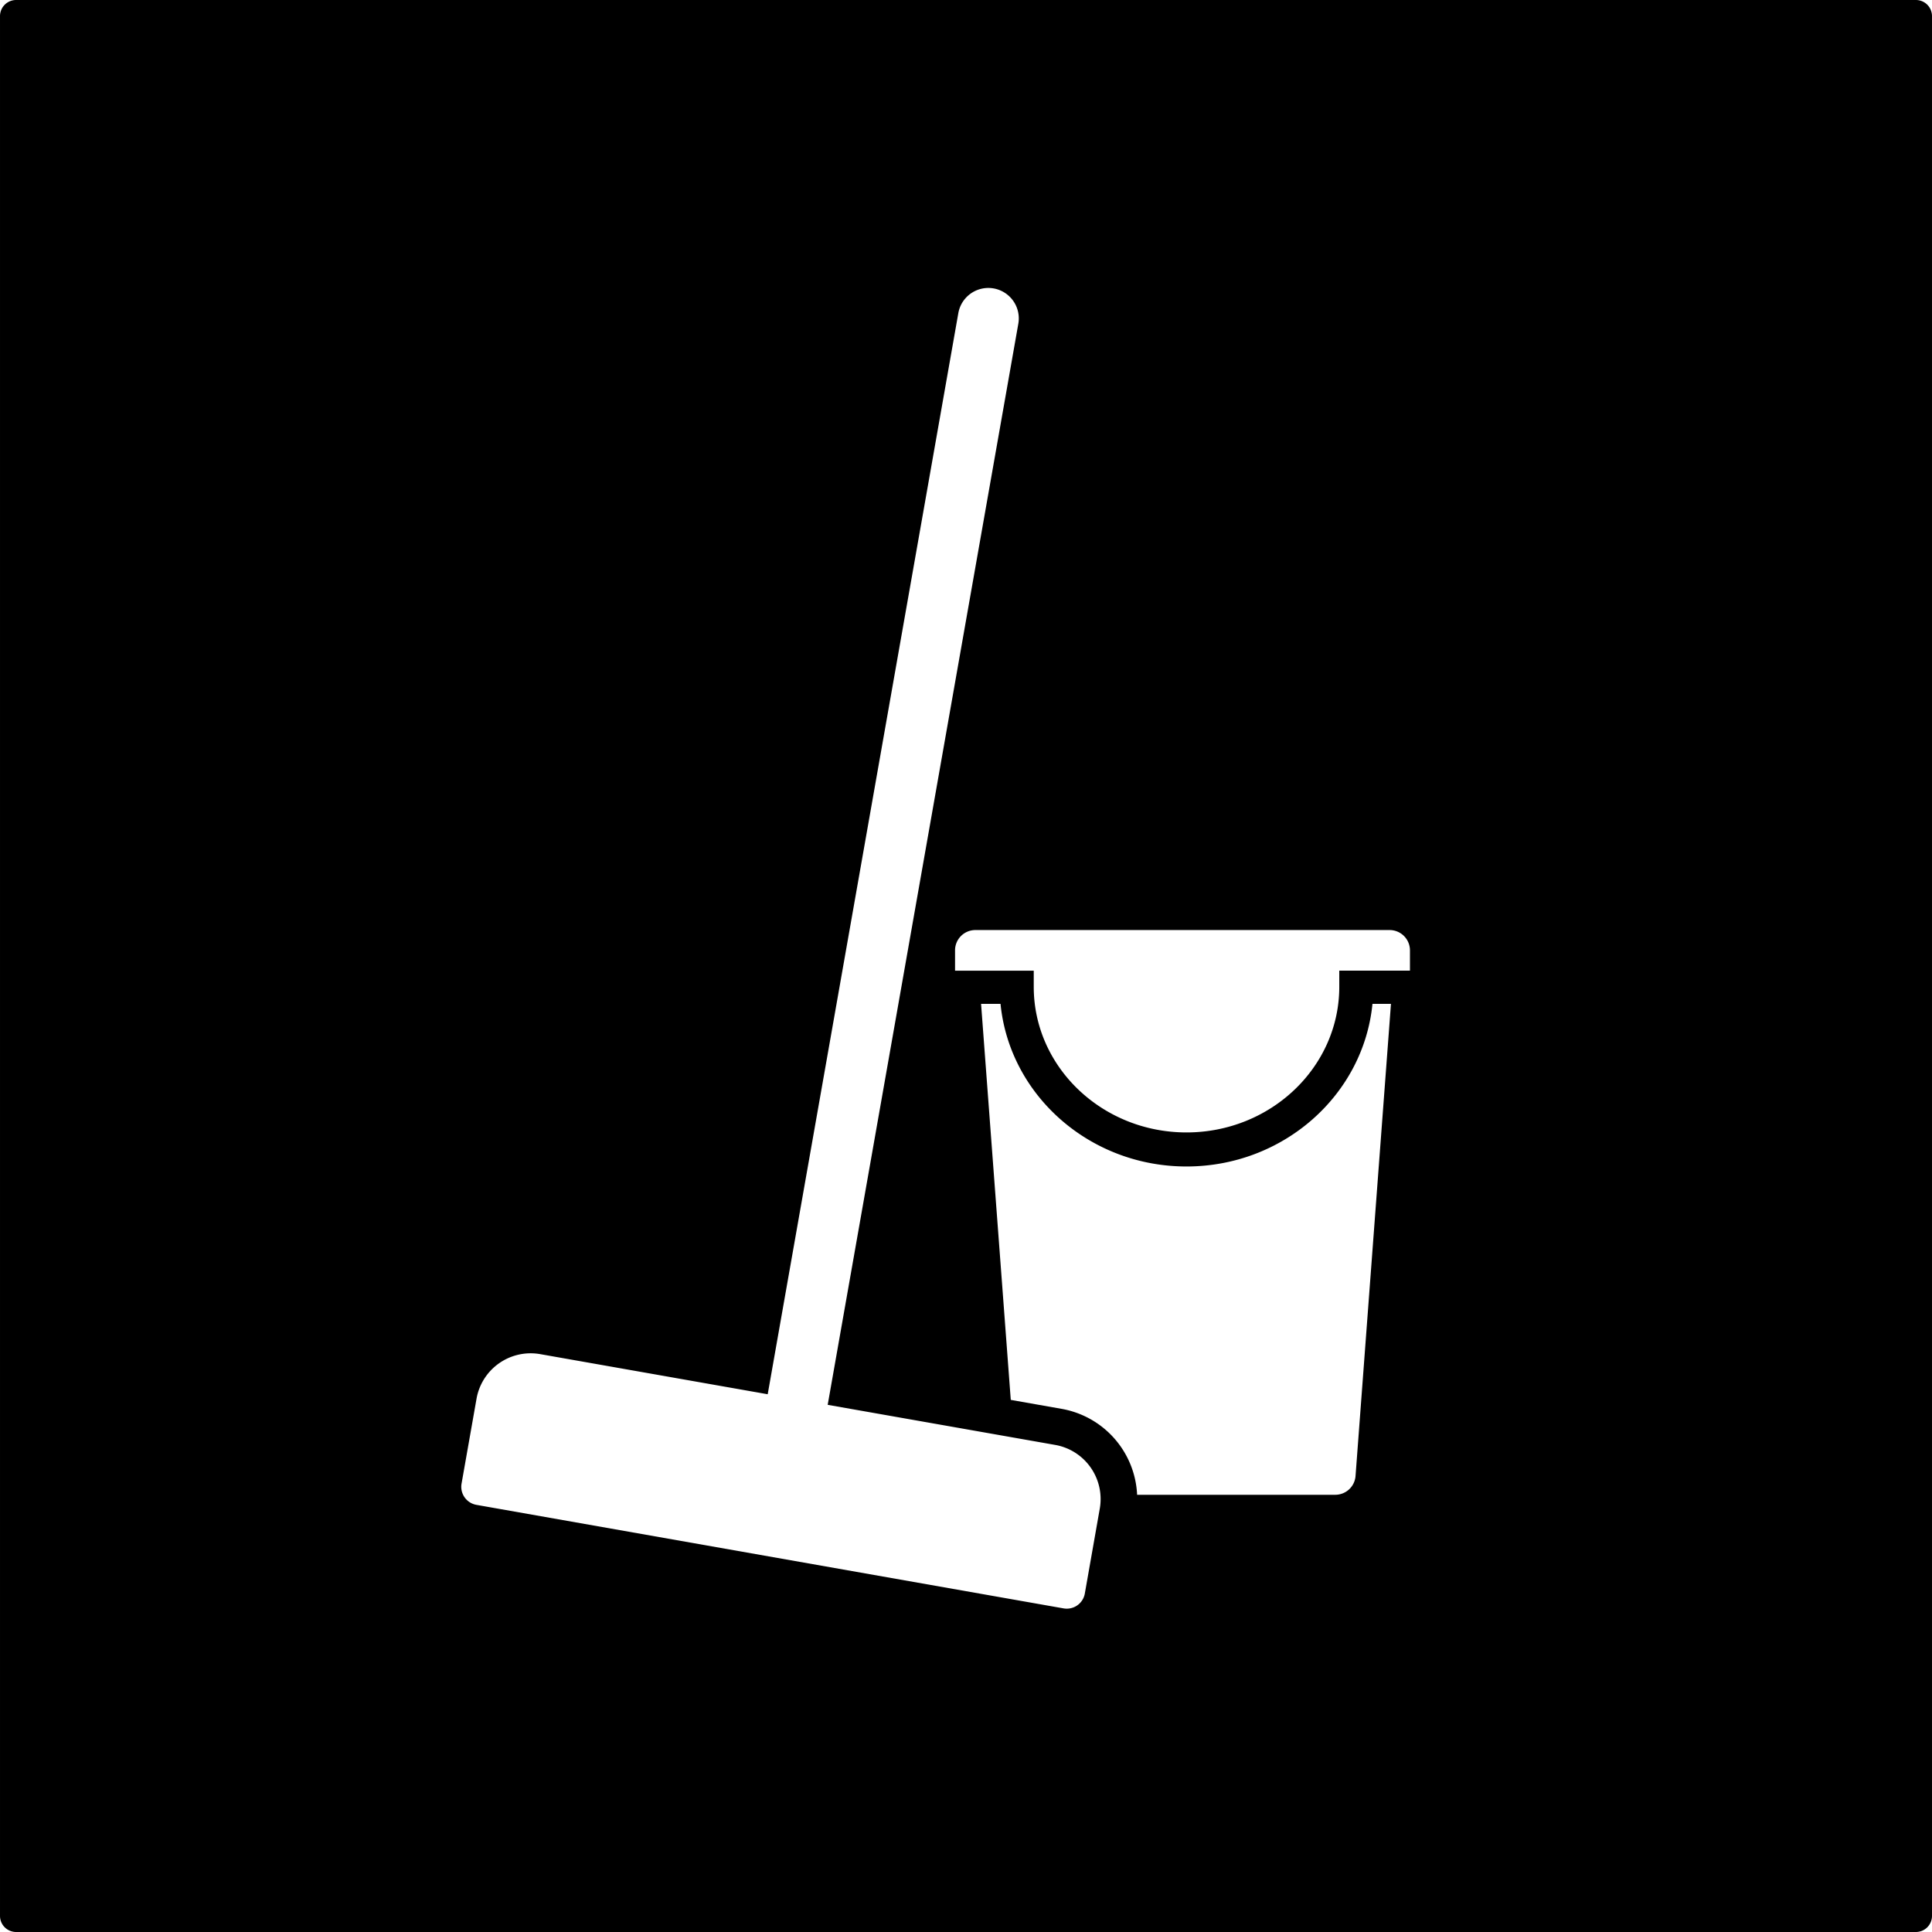 <svg xmlns="http://www.w3.org/2000/svg" width="120mm" height="120mm" viewBox="0 0 340.157 340.158">
  <g id="Schilder">
      <g id="H-11">
        <path fill="#000000" stroke="none" d="M337.323,0H2.835A2.835,2.835,0,0,0,0,2.835V337.323a2.835,2.835,0,0,0,2.835,2.835H337.323a2.834,2.834,0,0,0,2.834-2.835V2.835A2.834,2.834,0,0,0,337.323,0ZM193.632,265.617,191,280.563a3.227,3.227,0,0,1-3.738,2.618L83.88,264.952a3.226,3.226,0,0,1-2.617-3.738L83.9,246.268a9.681,9.681,0,0,1,11.215-7.852l40.051,7.062L168.728,55.131a5.363,5.363,0,0,1,10.563,1.863L145.728,247.341,185.78,254.4A9.681,9.681,0,0,1,193.632,265.617Zm45.03-5.746a3.576,3.576,0,0,1-3.566,3.308h-34.89A16.11,16.11,0,0,0,186.9,248.047l-8.938-1.576-5.23-69.729h3.426c1.574,16.042,15.657,28.635,32.742,28.635s31.169-12.593,32.743-28.635H244.9Zm9.58-88.974H235.8v2.848c0,14.136-12.066,25.638-26.9,25.638s-26.894-11.5-26.894-25.638V170.9H168.15v-3.575a3.574,3.574,0,0,1,3.575-3.575h72.941a3.575,3.575,0,0,1,3.576,3.575Z"/>
      </g>
    </g>
</svg>
